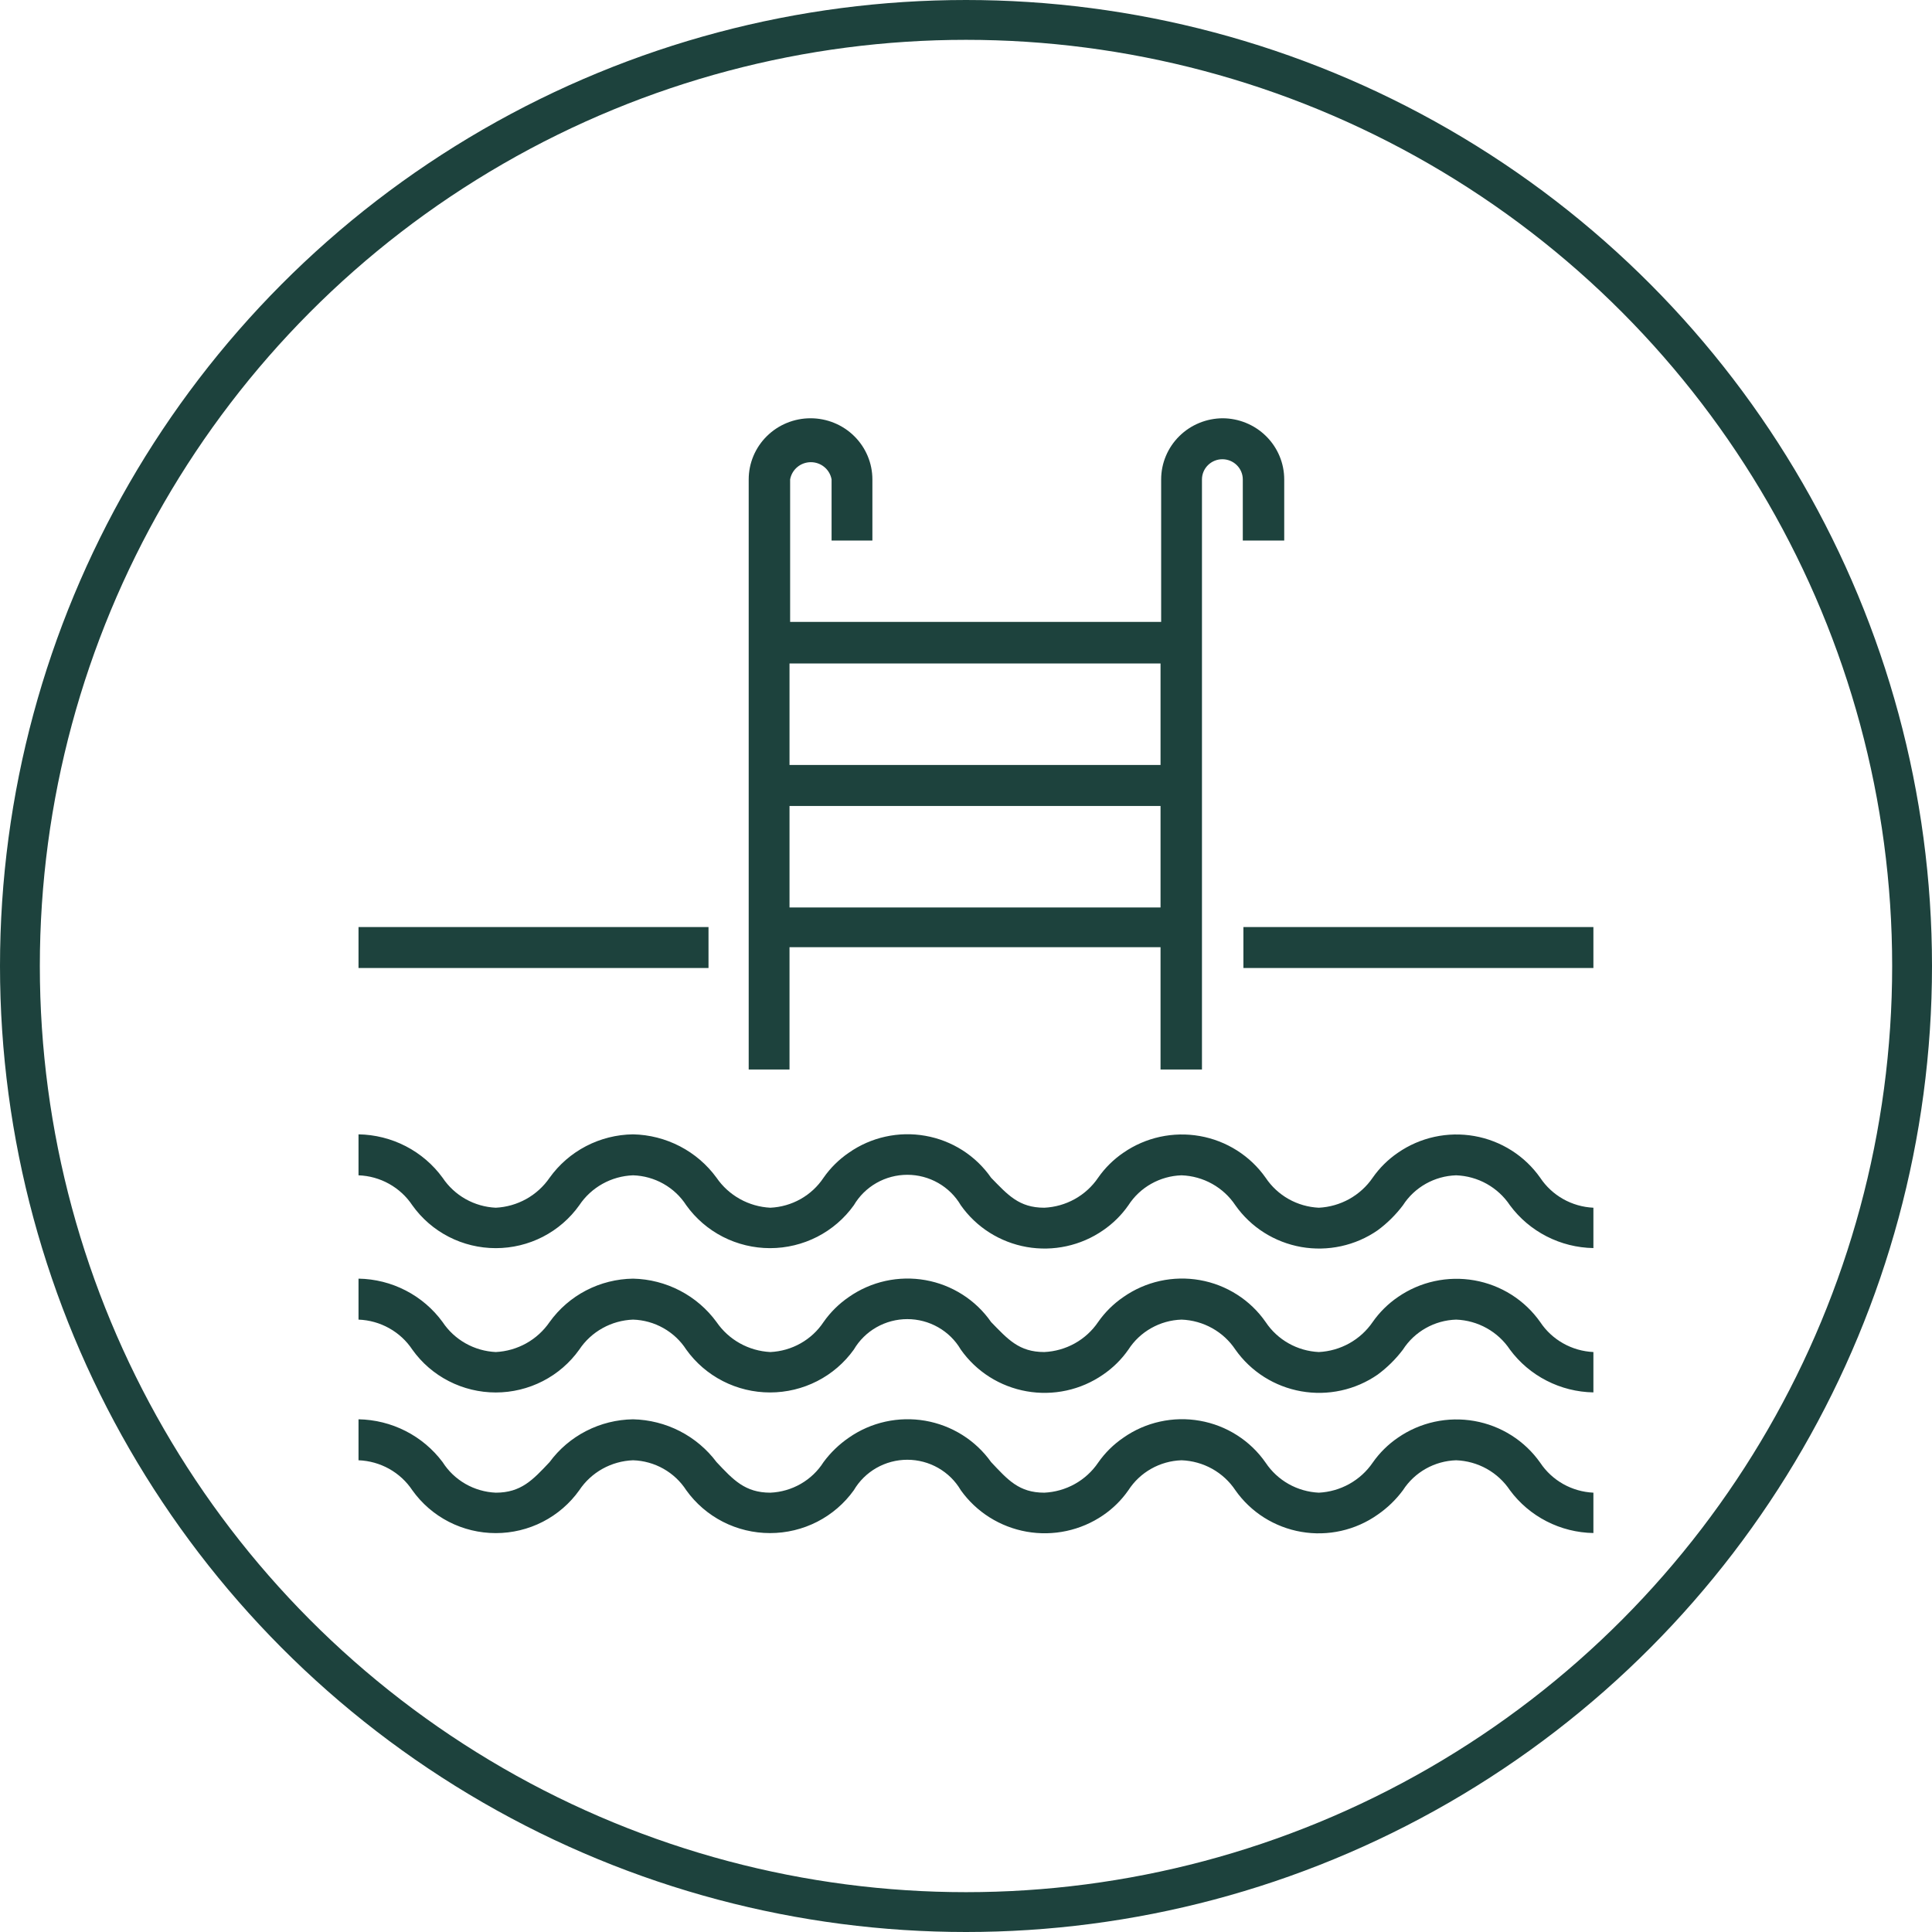 <svg width="97" height="97" viewBox="0 0 97 97" fill="none" xmlns="http://www.w3.org/2000/svg">
<circle cx="48.5" cy="48.5" r="47.5" stroke="#1D423D" stroke-width="2"/>
<g clip-path="url(#clip0_69_1896)">
<path d="M61.403 21C60.58 21 59.79 21.323 59.208 21.899C58.626 22.475 58.298 23.256 58.298 24.07V31.224H39.67V24.07C39.713 23.828 39.841 23.608 40.031 23.45C40.221 23.291 40.462 23.205 40.711 23.205C40.959 23.205 41.2 23.291 41.39 23.45C41.581 23.608 41.708 23.828 41.751 24.07V27.14H43.8V24.07C43.8 23.256 43.473 22.475 42.89 21.899C42.308 21.323 41.518 21 40.695 21C39.872 21 39.082 21.323 38.5 21.899C37.917 22.475 37.59 23.256 37.59 24.07V53.697H39.639V47.557H58.267V53.697H60.347V24.07C60.347 23.937 60.374 23.805 60.425 23.683C60.477 23.559 60.552 23.448 60.648 23.354C60.743 23.26 60.856 23.185 60.98 23.134C61.104 23.083 61.237 23.057 61.372 23.057C61.644 23.057 61.904 23.164 62.096 23.354C62.289 23.544 62.397 23.802 62.397 24.07V27.14H64.477V24.07C64.477 23.256 64.15 22.475 63.567 21.899C62.985 21.323 62.195 21 61.372 21M58.267 45.561H39.639V40.465H58.267V45.561ZM58.267 38.408H39.639V33.311H58.267V38.408Z" fill="#1D423D"/>
<path d="M80 46.544H62.428V48.601H80V46.544Z" fill="#1D423D"/>
<path d="M35.572 46.544H18V48.601H35.572V46.544Z" fill="#1D423D"/>
<path d="M77.33 59.132C76.945 58.585 76.455 58.118 75.888 57.759C75.32 57.399 74.687 57.154 74.024 57.037C73.36 56.92 72.68 56.934 72.022 57.077C71.364 57.221 70.741 57.491 70.189 57.873C69.691 58.212 69.26 58.639 68.916 59.132C68.615 59.572 68.213 59.937 67.745 60.198C67.276 60.459 66.752 60.609 66.215 60.636C65.682 60.611 65.162 60.462 64.698 60.201C64.234 59.939 63.839 59.573 63.545 59.132C63.161 58.585 62.67 58.118 62.103 57.759C61.536 57.399 60.902 57.154 60.239 57.037C59.576 56.92 58.896 56.934 58.238 57.077C57.58 57.221 56.957 57.491 56.405 57.873C55.906 58.212 55.475 58.639 55.132 59.132C54.832 59.574 54.431 59.94 53.962 60.201C53.493 60.462 52.968 60.611 52.431 60.636C51.158 60.636 50.599 59.991 49.761 59.132C49.379 58.581 48.89 58.112 48.323 57.75C47.755 57.388 47.121 57.142 46.457 57.025C45.792 56.907 45.111 56.922 44.452 57.068C43.794 57.213 43.171 57.487 42.62 57.873C42.122 58.212 41.69 58.639 41.347 59.132C41.054 59.573 40.659 59.939 40.195 60.201C39.731 60.462 39.211 60.611 38.677 60.636C38.14 60.609 37.616 60.459 37.148 60.198C36.679 59.937 36.278 59.572 35.976 59.132C35.496 58.472 34.867 57.932 34.14 57.554C33.412 57.176 32.606 56.969 31.785 56.952C30.962 56.962 30.153 57.165 29.424 57.544C28.696 57.923 28.069 58.467 27.593 59.132C27.291 59.572 26.89 59.937 26.422 60.198C25.953 60.459 25.43 60.609 24.892 60.636C24.359 60.611 23.839 60.462 23.375 60.201C22.911 59.939 22.516 59.573 22.222 59.132C21.739 58.468 21.105 57.926 20.372 57.547C19.639 57.169 18.827 56.965 18 56.952V59.009C18.539 59.029 19.065 59.175 19.535 59.437C20.005 59.699 20.405 60.068 20.701 60.513C21.174 61.178 21.801 61.721 22.531 62.096C23.26 62.471 24.07 62.666 24.892 62.666C25.714 62.666 26.524 62.471 27.254 62.096C27.983 61.721 28.611 61.178 29.084 60.513C29.38 60.068 29.78 59.699 30.25 59.437C30.72 59.175 31.246 59.029 31.785 59.009C32.32 59.026 32.843 59.172 33.308 59.434C33.773 59.696 34.167 60.066 34.455 60.513C34.931 61.178 35.561 61.721 36.293 62.096C37.025 62.47 37.837 62.666 38.661 62.666C39.486 62.666 40.298 62.47 41.03 62.096C41.762 61.721 42.392 61.178 42.868 60.513C43.141 60.048 43.533 59.662 44.004 59.393C44.476 59.125 45.01 58.983 45.554 58.983C46.098 58.983 46.632 59.125 47.103 59.393C47.575 59.662 47.967 60.048 48.239 60.513C48.624 61.06 49.114 61.527 49.681 61.886C50.249 62.245 50.882 62.49 51.546 62.608C52.209 62.724 52.889 62.711 53.547 62.567C54.205 62.424 54.828 62.154 55.38 61.772C55.878 61.432 56.31 61.006 56.653 60.513C56.941 60.066 57.334 59.696 57.8 59.434C58.265 59.172 58.788 59.026 59.323 59.009C59.862 59.029 60.388 59.175 60.858 59.437C61.328 59.699 61.728 60.068 62.024 60.513C62.409 61.06 62.899 61.527 63.466 61.886C64.034 62.245 64.667 62.49 65.33 62.608C65.994 62.724 66.674 62.711 67.332 62.567C67.99 62.424 68.613 62.154 69.165 61.772C69.649 61.416 70.077 60.992 70.438 60.513C70.725 60.066 71.119 59.696 71.584 59.434C72.049 59.172 72.572 59.026 73.108 59.009C73.647 59.029 74.173 59.175 74.643 59.437C75.112 59.699 75.512 60.068 75.809 60.513C76.292 61.167 76.922 61.701 77.65 62.074C78.377 62.447 79.181 62.648 80 62.662V60.636C79.466 60.611 78.946 60.462 78.482 60.201C78.018 59.939 77.623 59.573 77.33 59.132Z" fill="#1D423D"/>
<path d="M77.33 66.377C76.945 65.83 76.455 65.364 75.888 65.004C75.32 64.645 74.687 64.4 74.024 64.283C73.36 64.166 72.68 64.18 72.022 64.323C71.364 64.466 70.741 64.737 70.189 65.118C69.691 65.458 69.26 65.885 68.916 66.377C68.615 66.817 68.213 67.183 67.745 67.444C67.276 67.705 66.752 67.855 66.215 67.882C65.682 67.857 65.162 67.708 64.698 67.446C64.234 67.185 63.839 66.819 63.545 66.377C63.163 65.827 62.675 65.357 62.107 64.996C61.54 64.634 60.906 64.387 60.241 64.27C59.577 64.153 58.895 64.168 58.237 64.313C57.578 64.459 56.955 64.733 56.405 65.118C55.906 65.458 55.475 65.885 55.132 66.377C54.832 66.819 54.431 67.186 53.962 67.447C53.493 67.708 52.968 67.857 52.431 67.882C51.158 67.882 50.599 67.237 49.761 66.377C49.379 65.827 48.89 65.357 48.323 64.996C47.755 64.634 47.121 64.387 46.457 64.27C45.792 64.153 45.111 64.168 44.452 64.313C43.794 64.459 43.171 64.733 42.62 65.118C42.122 65.458 41.69 65.885 41.347 66.377C41.054 66.819 40.659 67.185 40.195 67.446C39.731 67.708 39.211 67.857 38.677 67.882C38.14 67.855 37.616 67.705 37.148 67.444C36.679 67.183 36.278 66.817 35.976 66.377C35.496 65.718 34.867 65.178 34.14 64.8C33.412 64.421 32.606 64.215 31.785 64.197C30.962 64.208 30.153 64.411 29.424 64.79C28.696 65.169 28.069 65.713 27.593 66.377C27.291 66.817 26.89 67.183 26.422 67.444C25.953 67.705 25.43 67.855 24.892 67.882C24.359 67.857 23.839 67.708 23.375 67.446C22.911 67.185 22.516 66.819 22.222 66.377C21.739 65.714 21.105 65.171 20.372 64.793C19.639 64.414 18.827 64.21 18 64.197V66.254C18.539 66.274 19.065 66.421 19.535 66.683C20.005 66.944 20.405 67.313 20.701 67.759C21.174 68.424 21.801 68.967 22.531 69.341C23.26 69.716 24.07 69.912 24.892 69.912C25.714 69.912 26.524 69.716 27.254 69.341C27.983 68.967 28.611 68.424 29.084 67.759C29.38 67.313 29.78 66.944 30.25 66.683C30.72 66.421 31.246 66.274 31.785 66.254C32.32 66.271 32.843 66.417 33.308 66.68C33.773 66.942 34.167 67.312 34.455 67.759C34.931 68.424 35.561 68.967 36.293 69.341C37.025 69.716 37.837 69.911 38.661 69.911C39.486 69.911 40.298 69.716 41.03 69.341C41.762 68.967 42.392 68.424 42.868 67.759C43.141 67.294 43.533 66.907 44.004 66.639C44.476 66.371 45.01 66.229 45.554 66.229C46.098 66.229 46.632 66.371 47.103 66.639C47.575 66.907 47.967 67.294 48.239 67.759C48.624 68.306 49.114 68.772 49.681 69.132C50.249 69.491 50.882 69.736 51.546 69.853C52.209 69.97 52.889 69.957 53.547 69.813C54.205 69.67 54.828 69.399 55.38 69.017C55.878 68.678 56.31 68.252 56.653 67.759C56.941 67.312 57.334 66.942 57.8 66.68C58.265 66.417 58.788 66.271 59.323 66.254C59.862 66.274 60.388 66.421 60.858 66.683C61.328 66.944 61.728 67.313 62.024 67.759C62.409 68.306 62.899 68.772 63.466 69.132C64.034 69.491 64.667 69.736 65.33 69.853C65.994 69.97 66.674 69.957 67.332 69.813C67.99 69.67 68.613 69.399 69.165 69.017C69.649 68.661 70.077 68.237 70.438 67.759C70.725 67.312 71.119 66.942 71.584 66.68C72.049 66.417 72.572 66.271 73.108 66.254C73.647 66.274 74.173 66.421 74.643 66.683C75.112 66.944 75.512 67.313 75.809 67.759C76.292 68.412 76.922 68.947 77.65 69.319C78.377 69.692 79.181 69.894 80 69.908V67.882C79.466 67.857 78.946 67.708 78.482 67.446C78.018 67.185 77.623 66.819 77.33 66.377Z" fill="#1D423D"/>
<path d="M77.33 73.439C76.945 72.892 76.455 72.425 75.888 72.066C75.32 71.706 74.687 71.461 74.024 71.344C73.36 71.227 72.68 71.241 72.022 71.384C71.364 71.528 70.741 71.798 70.189 72.18C69.691 72.519 69.26 72.946 68.916 73.439C68.615 73.879 68.213 74.244 67.745 74.505C67.276 74.766 66.752 74.916 66.215 74.943C65.682 74.918 65.162 74.769 64.698 74.508C64.234 74.246 63.839 73.88 63.545 73.439C63.163 72.888 62.675 72.419 62.107 72.057C61.54 71.695 60.906 71.449 60.241 71.332C59.577 71.214 58.895 71.229 58.237 71.375C57.578 71.52 56.955 71.794 56.405 72.18C55.906 72.519 55.475 72.946 55.132 73.439C54.832 73.88 54.431 74.247 53.962 74.508C53.493 74.769 52.968 74.918 52.431 74.943C51.158 74.943 50.599 74.298 49.761 73.408C49.373 72.863 48.882 72.4 48.313 72.043C47.745 71.687 47.111 71.445 46.448 71.33C45.785 71.216 45.105 71.233 44.448 71.378C43.791 71.524 43.17 71.796 42.62 72.18C42.13 72.516 41.699 72.931 41.347 73.408C41.061 73.859 40.669 74.234 40.203 74.501C39.738 74.768 39.215 74.92 38.677 74.943C37.404 74.943 36.814 74.298 35.976 73.408C35.489 72.758 34.858 72.226 34.132 71.853C33.406 71.481 32.603 71.278 31.785 71.259C30.965 71.271 30.16 71.471 29.433 71.844C28.705 72.217 28.075 72.752 27.593 73.408C26.755 74.298 26.165 74.943 24.892 74.943C24.355 74.92 23.831 74.768 23.366 74.501C22.901 74.234 22.508 73.859 22.222 73.408C21.732 72.754 21.096 72.219 20.364 71.847C19.632 71.474 18.823 71.273 18 71.259V73.316C18.539 73.336 19.065 73.483 19.535 73.744C20.005 74.006 20.405 74.375 20.701 74.82C21.174 75.485 21.801 76.028 22.531 76.403C23.26 76.778 24.07 76.973 24.892 76.973C25.714 76.973 26.524 76.778 27.254 76.403C27.983 76.028 28.611 75.485 29.084 74.82C29.38 74.375 29.78 74.006 30.25 73.744C30.72 73.483 31.246 73.336 31.785 73.316C32.32 73.333 32.843 73.479 33.308 73.741C33.773 74.003 34.167 74.374 34.455 74.82C34.931 75.485 35.561 76.028 36.293 76.403C37.025 76.777 37.837 76.972 38.661 76.972C39.486 76.972 40.298 76.777 41.03 76.403C41.762 76.028 42.392 75.485 42.868 74.82C43.141 74.355 43.533 73.969 44.004 73.7C44.476 73.432 45.01 73.29 45.554 73.29C46.098 73.29 46.632 73.432 47.103 73.7C47.575 73.969 47.967 74.355 48.239 74.82C49.022 75.918 50.211 76.666 51.548 76.902C52.885 77.138 54.262 76.842 55.38 76.079C55.878 75.74 56.31 75.313 56.653 74.82C56.941 74.374 57.334 74.003 57.8 73.741C58.265 73.479 58.788 73.333 59.323 73.316C59.862 73.336 60.388 73.483 60.858 73.744C61.328 74.006 61.728 74.375 62.024 74.82C62.408 75.368 62.899 75.835 63.467 76.194C64.036 76.552 64.671 76.796 65.335 76.91C65.999 77.025 66.68 77.007 67.337 76.859C67.995 76.711 68.616 76.436 69.165 76.048C69.655 75.712 70.085 75.297 70.438 74.82C70.725 74.374 71.119 74.003 71.584 73.741C72.049 73.479 72.572 73.333 73.108 73.316C73.647 73.336 74.173 73.483 74.643 73.744C75.112 74.006 75.512 74.375 75.809 74.82C76.292 75.474 76.922 76.008 77.65 76.381C78.377 76.754 79.181 76.955 80 76.969V74.943C79.466 74.918 78.946 74.769 78.482 74.508C78.018 74.246 77.623 73.88 77.33 73.439Z" fill="#1D423D"/>
</g>
<defs>
<clipPath id="clip0_69_1896">
<rect width="62" height="56" fill="white" transform="translate(18 21)"/>
</clipPath>
</defs>
</svg>
